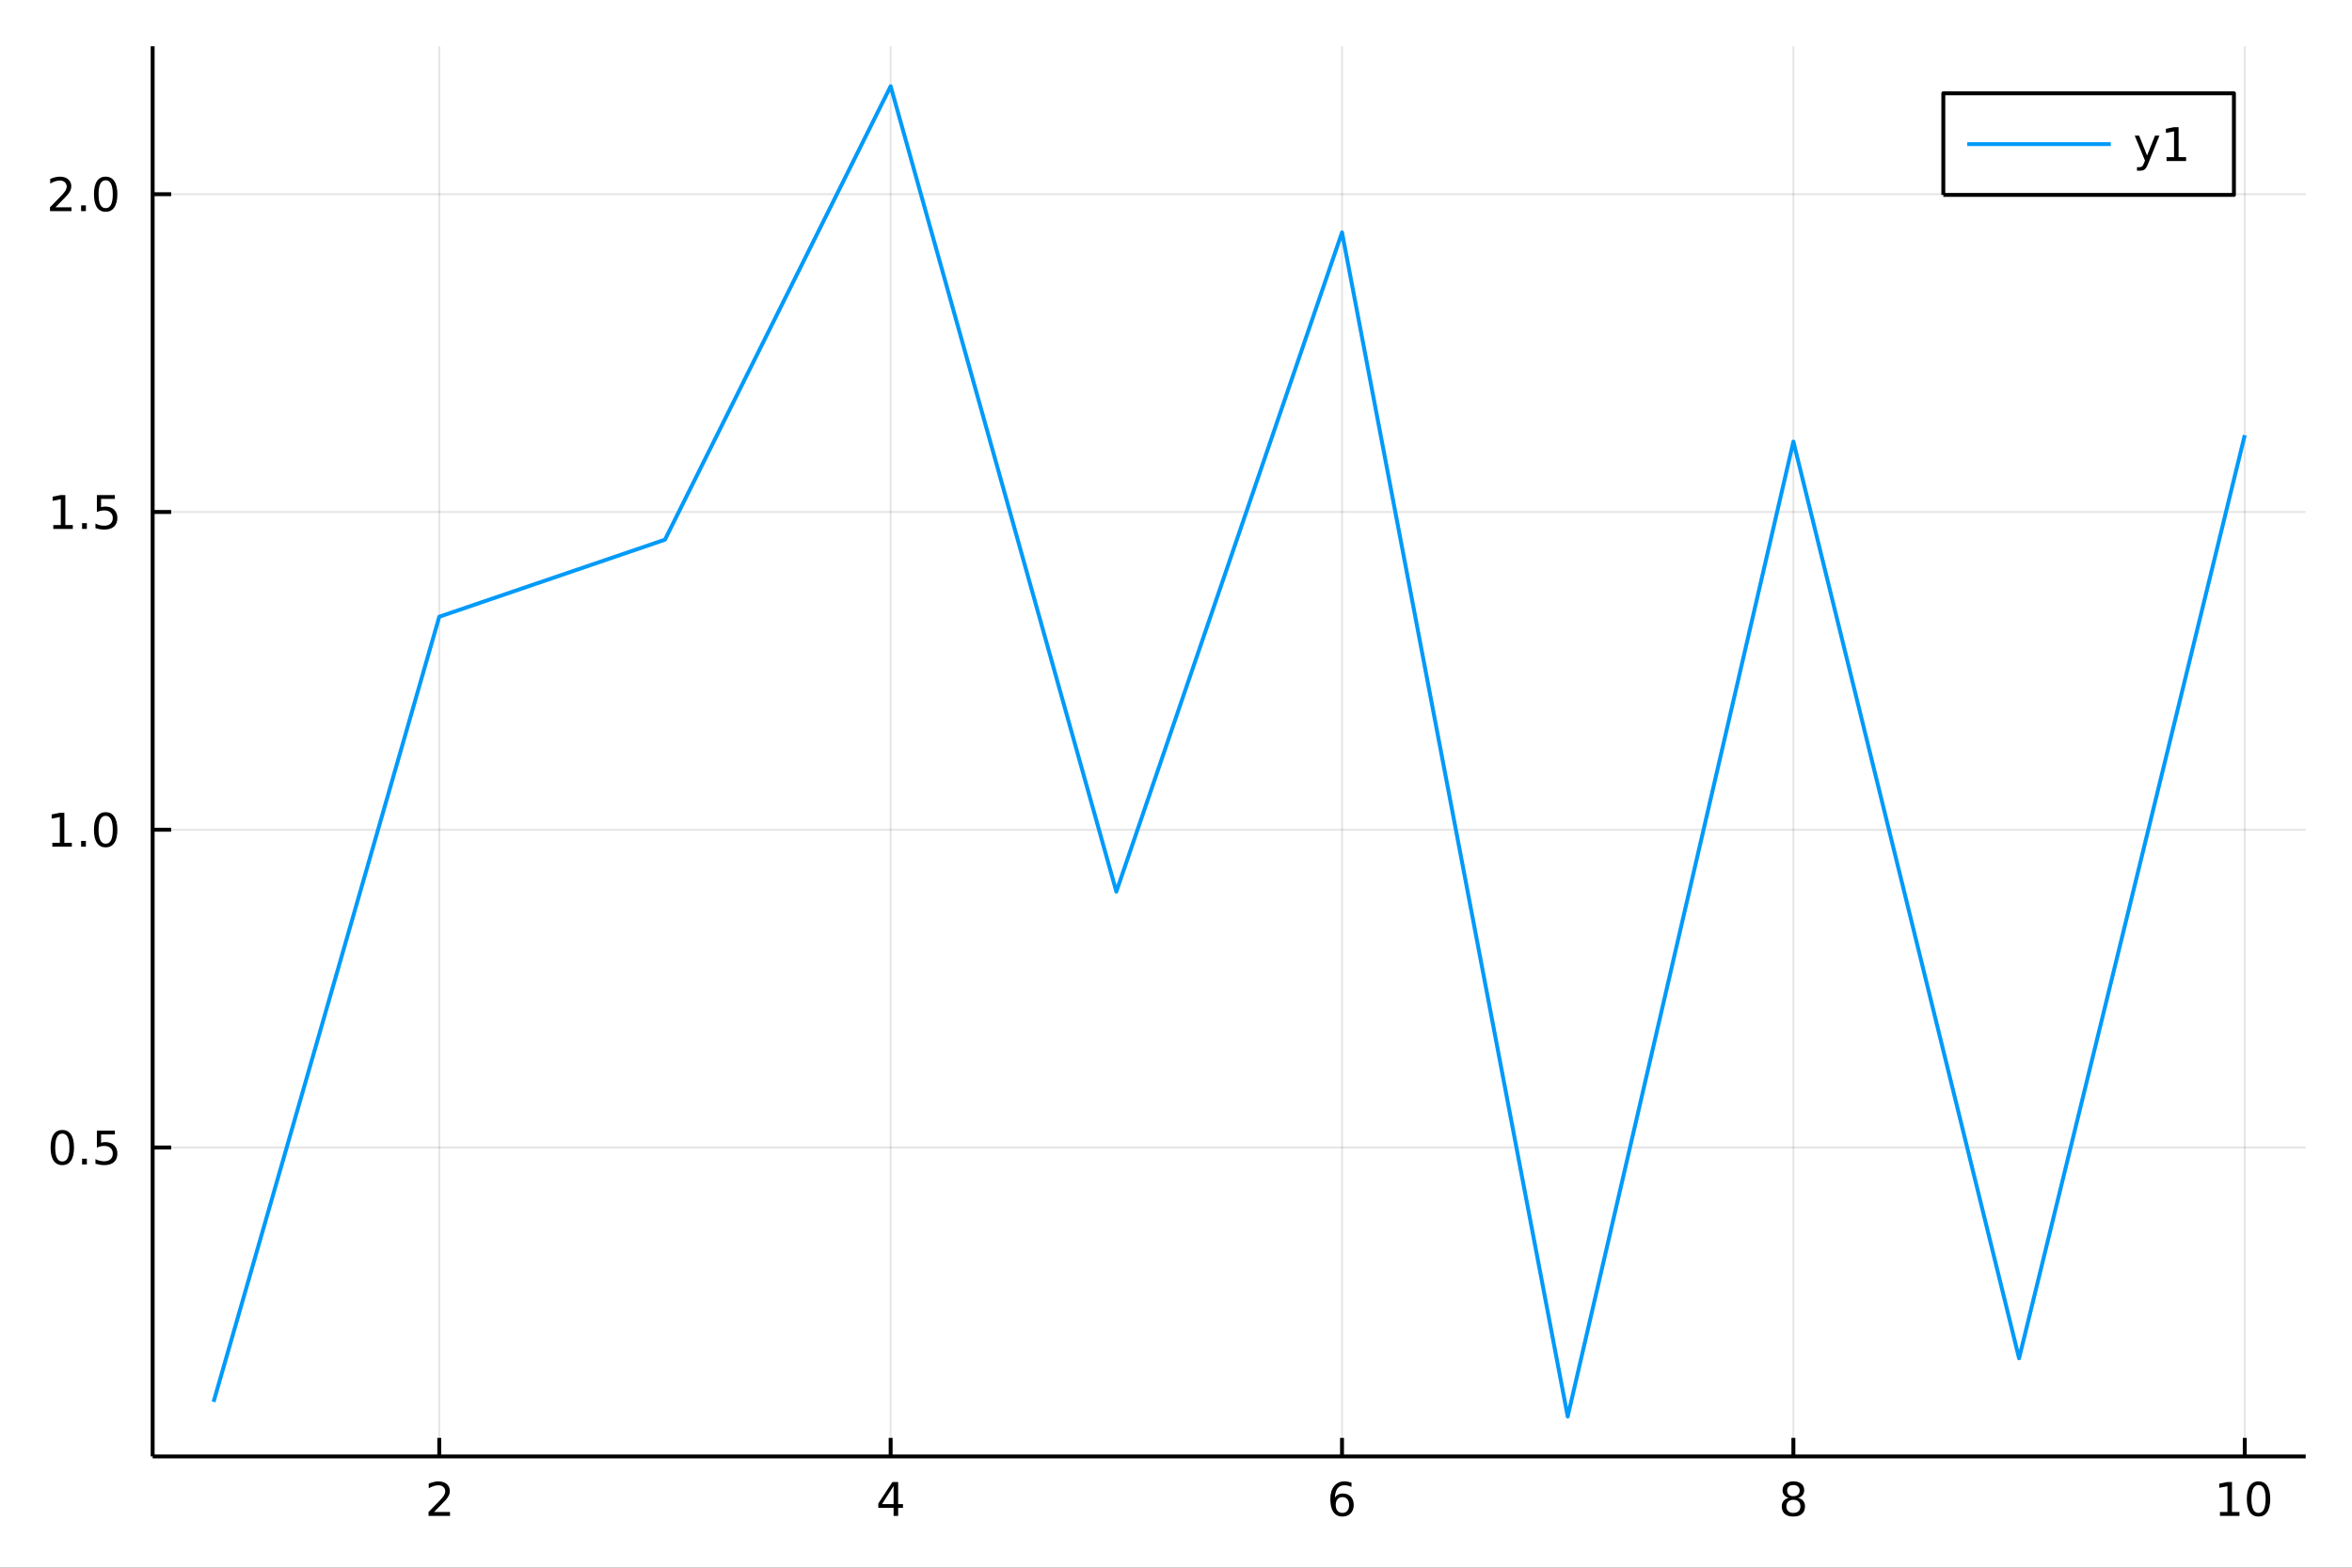 <?xml version="1.0" encoding="utf-8"?>
<svg xmlns="http://www.w3.org/2000/svg" xmlns:xlink="http://www.w3.org/1999/xlink" width="600" height="400" viewBox="0 0 2400 1600">
<rect x="0" y="0" width="2400" height="1600" fill="#333333" stroke="none"/>
<defs>
  <clipPath id="clip340">
    <rect x="0" y="0" width="2400" height="1600"/>
  </clipPath>
</defs>
<path clip-path="url(#clip340)" d="
M0 1600 L2400 1600 L2400 0 L0 0  Z
  " fill="#ffffff" fill-rule="evenodd" fill-opacity="1"/>
<defs>
  <clipPath id="clip341">
    <rect x="480" y="0" width="1681" height="1600"/>
  </clipPath>
</defs>
<path clip-path="url(#clip340)" d="
M155.765 1486.45 L2352.76 1486.45 L2352.76 47.244 L155.765 47.244  Z
  " fill="#ffffff" fill-rule="evenodd" fill-opacity="1"/>
<defs>
  <clipPath id="clip342">
    <rect x="155" y="47" width="2198" height="1440"/>
  </clipPath>
</defs>
<polyline clip-path="url(#clip342)" style="stroke:#000000; stroke-linecap:butt; stroke-linejoin:round; stroke-width:2; stroke-opacity:0.1; fill:none" points="
  448.236,1486.45 448.236,47.244 
  "/>
<polyline clip-path="url(#clip342)" style="stroke:#000000; stroke-linecap:butt; stroke-linejoin:round; stroke-width:2; stroke-opacity:0.1; fill:none" points="
  908.822,1486.45 908.822,47.244 
  "/>
<polyline clip-path="url(#clip342)" style="stroke:#000000; stroke-linecap:butt; stroke-linejoin:round; stroke-width:2; stroke-opacity:0.1; fill:none" points="
  1369.41,1486.45 1369.41,47.244 
  "/>
<polyline clip-path="url(#clip342)" style="stroke:#000000; stroke-linecap:butt; stroke-linejoin:round; stroke-width:2; stroke-opacity:0.1; fill:none" points="
  1829.99,1486.45 1829.99,47.244 
  "/>
<polyline clip-path="url(#clip342)" style="stroke:#000000; stroke-linecap:butt; stroke-linejoin:round; stroke-width:2; stroke-opacity:0.1; fill:none" points="
  2290.58,1486.45 2290.58,47.244 
  "/>
<polyline clip-path="url(#clip340)" style="stroke:#000000; stroke-linecap:butt; stroke-linejoin:round; stroke-width:4; stroke-opacity:1; fill:none" points="
  155.765,1486.45 2352.76,1486.45 
  "/>
<polyline clip-path="url(#clip340)" style="stroke:#000000; stroke-linecap:butt; stroke-linejoin:round; stroke-width:4; stroke-opacity:1; fill:none" points="
  448.236,1486.45 448.236,1467.55 
  "/>
<polyline clip-path="url(#clip340)" style="stroke:#000000; stroke-linecap:butt; stroke-linejoin:round; stroke-width:4; stroke-opacity:1; fill:none" points="
  908.822,1486.45 908.822,1467.55 
  "/>
<polyline clip-path="url(#clip340)" style="stroke:#000000; stroke-linecap:butt; stroke-linejoin:round; stroke-width:4; stroke-opacity:1; fill:none" points="
  1369.41,1486.45 1369.41,1467.55 
  "/>
<polyline clip-path="url(#clip340)" style="stroke:#000000; stroke-linecap:butt; stroke-linejoin:round; stroke-width:4; stroke-opacity:1; fill:none" points="
  1829.99,1486.45 1829.99,1467.55 
  "/>
<polyline clip-path="url(#clip340)" style="stroke:#000000; stroke-linecap:butt; stroke-linejoin:round; stroke-width:4; stroke-opacity:1; fill:none" points="
  2290.58,1486.45 2290.58,1467.55 
  "/>
<path clip-path="url(#clip340)" d="M442.889 1543.18 L459.209 1543.18 L459.209 1547.12 L437.264 1547.12 L437.264 1543.18 Q439.926 1540.43 444.51 1535.8 Q449.116 1531.15 450.297 1529.81 Q452.542 1527.28 453.422 1525.55 Q454.324 1523.79 454.324 1522.1 Q454.324 1519.34 452.38 1517.61 Q450.459 1515.87 447.357 1515.87 Q445.158 1515.87 442.704 1516.63 Q440.274 1517.4 437.496 1518.95 L437.496 1514.23 Q440.32 1513.09 442.774 1512.51 Q445.227 1511.93 447.264 1511.93 Q452.635 1511.93 455.829 1514.62 Q459.023 1517.31 459.023 1521.8 Q459.023 1523.93 458.213 1525.85 Q457.426 1527.74 455.32 1530.34 Q454.741 1531.01 451.639 1534.23 Q448.537 1537.42 442.889 1543.18 Z" fill="#000000" fill-rule="evenodd" fill-opacity="1" /><path clip-path="url(#clip340)" d="M911.831 1516.63 L900.025 1535.08 L911.831 1535.08 L911.831 1516.63 M910.604 1512.56 L916.484 1512.56 L916.484 1535.08 L921.414 1535.08 L921.414 1538.97 L916.484 1538.97 L916.484 1547.12 L911.831 1547.12 L911.831 1538.97 L896.229 1538.97 L896.229 1534.46 L910.604 1512.56 Z" fill="#000000" fill-rule="evenodd" fill-opacity="1" /><path clip-path="url(#clip340)" d="M1369.81 1527.98 Q1366.66 1527.98 1364.81 1530.13 Q1362.98 1532.28 1362.98 1536.03 Q1362.98 1539.76 1364.81 1541.93 Q1366.66 1544.09 1369.81 1544.09 Q1372.96 1544.09 1374.79 1541.93 Q1376.64 1539.76 1376.64 1536.03 Q1376.64 1532.28 1374.79 1530.13 Q1372.96 1527.98 1369.81 1527.98 M1379.09 1513.32 L1379.09 1517.58 Q1377.33 1516.75 1375.53 1516.31 Q1373.75 1515.87 1371.99 1515.87 Q1367.36 1515.87 1364.9 1519 Q1362.47 1522.12 1362.13 1528.44 Q1363.49 1526.43 1365.55 1525.36 Q1367.61 1524.27 1370.09 1524.27 Q1375.3 1524.27 1378.31 1527.44 Q1381.34 1530.59 1381.34 1536.03 Q1381.34 1541.36 1378.19 1544.57 Q1375.04 1547.79 1369.81 1547.79 Q1363.82 1547.79 1360.65 1543.21 Q1357.47 1538.6 1357.47 1529.87 Q1357.47 1521.68 1361.36 1516.82 Q1365.25 1511.93 1371.8 1511.93 Q1373.56 1511.93 1375.34 1512.28 Q1377.15 1512.63 1379.09 1513.32 Z" fill="#000000" fill-rule="evenodd" fill-opacity="1" /><path clip-path="url(#clip340)" d="M1829.99 1530.71 Q1826.66 1530.71 1824.74 1532.49 Q1822.84 1534.27 1822.84 1537.4 Q1822.84 1540.52 1824.74 1542.31 Q1826.66 1544.09 1829.99 1544.09 Q1833.33 1544.09 1835.25 1542.31 Q1837.17 1540.5 1837.17 1537.4 Q1837.17 1534.27 1835.25 1532.49 Q1833.35 1530.71 1829.99 1530.71 M1825.32 1528.72 Q1822.31 1527.98 1820.62 1525.92 Q1818.95 1523.86 1818.95 1520.89 Q1818.95 1516.75 1821.89 1514.34 Q1824.85 1511.93 1829.99 1511.93 Q1835.15 1511.93 1838.09 1514.34 Q1841.03 1516.75 1841.03 1520.89 Q1841.03 1523.86 1839.34 1525.92 Q1837.68 1527.98 1834.69 1528.72 Q1838.07 1529.5 1839.95 1531.8 Q1841.84 1534.09 1841.84 1537.4 Q1841.84 1542.42 1838.76 1545.11 Q1835.71 1547.79 1829.99 1547.79 Q1824.27 1547.79 1821.2 1545.11 Q1818.14 1542.42 1818.14 1537.4 Q1818.14 1534.09 1820.04 1531.8 Q1821.94 1529.5 1825.32 1528.72 M1823.6 1521.33 Q1823.6 1524.02 1825.27 1525.52 Q1826.96 1527.03 1829.99 1527.03 Q1833 1527.03 1834.69 1525.52 Q1836.4 1524.02 1836.4 1521.33 Q1836.4 1518.65 1834.69 1517.14 Q1833 1515.64 1829.99 1515.64 Q1826.96 1515.64 1825.27 1517.14 Q1823.6 1518.65 1823.6 1521.33 Z" fill="#000000" fill-rule="evenodd" fill-opacity="1" /><path clip-path="url(#clip340)" d="M2265.26 1543.18 L2272.9 1543.18 L2272.9 1516.82 L2264.59 1518.49 L2264.59 1514.23 L2272.86 1512.56 L2277.53 1512.56 L2277.53 1543.18 L2285.17 1543.18 L2285.17 1547.12 L2265.26 1547.12 L2265.26 1543.18 Z" fill="#000000" fill-rule="evenodd" fill-opacity="1" /><path clip-path="url(#clip340)" d="M2304.62 1515.64 Q2301.01 1515.64 2299.18 1519.2 Q2297.37 1522.75 2297.37 1529.87 Q2297.37 1536.98 2299.18 1540.55 Q2301.01 1544.09 2304.62 1544.09 Q2308.25 1544.09 2310.06 1540.55 Q2311.88 1536.98 2311.88 1529.87 Q2311.88 1522.75 2310.06 1519.2 Q2308.25 1515.64 2304.62 1515.64 M2304.62 1511.93 Q2310.43 1511.93 2313.48 1516.54 Q2316.56 1521.12 2316.56 1529.87 Q2316.56 1538.6 2313.48 1543.21 Q2310.43 1547.79 2304.62 1547.79 Q2298.81 1547.79 2295.73 1543.21 Q2292.67 1538.6 2292.67 1529.87 Q2292.67 1521.12 2295.73 1516.54 Q2298.81 1511.93 2304.62 1511.93 Z" fill="#000000" fill-rule="evenodd" fill-opacity="1" /><polyline clip-path="url(#clip342)" style="stroke:#000000; stroke-linecap:butt; stroke-linejoin:round; stroke-width:2; stroke-opacity:0.1; fill:none" points="
  155.765,1171.18 2352.76,1171.18 
  "/>
<polyline clip-path="url(#clip342)" style="stroke:#000000; stroke-linecap:butt; stroke-linejoin:round; stroke-width:2; stroke-opacity:0.1; fill:none" points="
  155.765,846.858 2352.76,846.858 
  "/>
<polyline clip-path="url(#clip342)" style="stroke:#000000; stroke-linecap:butt; stroke-linejoin:round; stroke-width:2; stroke-opacity:0.1; fill:none" points="
  155.765,522.532 2352.76,522.532 
  "/>
<polyline clip-path="url(#clip342)" style="stroke:#000000; stroke-linecap:butt; stroke-linejoin:round; stroke-width:2; stroke-opacity:0.1; fill:none" points="
  155.765,198.206 2352.76,198.206 
  "/>
<polyline clip-path="url(#clip340)" style="stroke:#000000; stroke-linecap:butt; stroke-linejoin:round; stroke-width:4; stroke-opacity:1; fill:none" points="
  155.765,1486.45 155.765,47.244 
  "/>
<polyline clip-path="url(#clip340)" style="stroke:#000000; stroke-linecap:butt; stroke-linejoin:round; stroke-width:4; stroke-opacity:1; fill:none" points="
  155.765,1171.18 174.663,1171.18 
  "/>
<polyline clip-path="url(#clip340)" style="stroke:#000000; stroke-linecap:butt; stroke-linejoin:round; stroke-width:4; stroke-opacity:1; fill:none" points="
  155.765,846.858 174.663,846.858 
  "/>
<polyline clip-path="url(#clip340)" style="stroke:#000000; stroke-linecap:butt; stroke-linejoin:round; stroke-width:4; stroke-opacity:1; fill:none" points="
  155.765,522.532 174.663,522.532 
  "/>
<polyline clip-path="url(#clip340)" style="stroke:#000000; stroke-linecap:butt; stroke-linejoin:round; stroke-width:4; stroke-opacity:1; fill:none" points="
  155.765,198.206 174.663,198.206 
  "/>
<path clip-path="url(#clip340)" d="M63.585 1156.98 Q59.974 1156.98 58.145 1160.55 Q56.339 1164.09 56.339 1171.22 Q56.339 1178.33 58.145 1181.89 Q59.974 1185.43 63.585 1185.43 Q67.219 1185.43 69.024 1181.89 Q70.853 1178.33 70.853 1171.22 Q70.853 1164.09 69.024 1160.55 Q67.219 1156.98 63.585 1156.98 M63.585 1153.28 Q69.395 1153.28 72.45 1157.89 Q75.529 1162.47 75.529 1171.22 Q75.529 1179.95 72.45 1184.55 Q69.395 1189.14 63.585 1189.14 Q57.775 1189.14 54.696 1184.55 Q51.64 1179.95 51.64 1171.22 Q51.64 1162.47 54.696 1157.89 Q57.775 1153.28 63.585 1153.28 Z" fill="#000000" fill-rule="evenodd" fill-opacity="1" /><path clip-path="url(#clip340)" d="M83.747 1182.58 L88.631 1182.58 L88.631 1188.46 L83.747 1188.46 L83.747 1182.58 Z" fill="#000000" fill-rule="evenodd" fill-opacity="1" /><path clip-path="url(#clip340)" d="M98.862 1153.9 L117.219 1153.9 L117.219 1157.84 L103.145 1157.84 L103.145 1166.31 Q104.163 1165.96 105.182 1165.8 Q106.2 1165.62 107.219 1165.62 Q113.006 1165.62 116.385 1168.79 Q119.765 1171.96 119.765 1177.38 Q119.765 1182.96 116.293 1186.06 Q112.82 1189.14 106.501 1189.14 Q104.325 1189.14 102.057 1188.77 Q99.811 1188.39 97.404 1187.65 L97.404 1182.96 Q99.487 1184.09 101.709 1184.64 Q103.932 1185.2 106.408 1185.2 Q110.413 1185.2 112.751 1183.09 Q115.089 1180.99 115.089 1177.38 Q115.089 1173.77 112.751 1171.66 Q110.413 1169.55 106.408 1169.55 Q104.534 1169.55 102.659 1169.97 Q100.807 1170.39 98.862 1171.27 L98.862 1153.9 Z" fill="#000000" fill-rule="evenodd" fill-opacity="1" /><path clip-path="url(#clip340)" d="M53.4 860.203 L61.038 860.203 L61.038 833.838 L52.728 835.504 L52.728 831.245 L60.992 829.578 L65.668 829.578 L65.668 860.203 L73.307 860.203 L73.307 864.138 L53.4 864.138 L53.4 860.203 Z" fill="#000000" fill-rule="evenodd" fill-opacity="1" /><path clip-path="url(#clip340)" d="M82.751 858.259 L87.635 858.259 L87.635 864.138 L82.751 864.138 L82.751 858.259 Z" fill="#000000" fill-rule="evenodd" fill-opacity="1" /><path clip-path="url(#clip340)" d="M107.821 832.657 Q104.209 832.657 102.381 836.222 Q100.575 839.763 100.575 846.893 Q100.575 854 102.381 857.564 Q104.209 861.106 107.821 861.106 Q111.455 861.106 113.26 857.564 Q115.089 854 115.089 846.893 Q115.089 839.763 113.26 836.222 Q111.455 832.657 107.821 832.657 M107.821 828.953 Q113.631 828.953 116.686 833.56 Q119.765 838.143 119.765 846.893 Q119.765 855.62 116.686 860.226 Q113.631 864.81 107.821 864.81 Q102.01 864.81 98.932 860.226 Q95.876 855.62 95.876 846.893 Q95.876 838.143 98.932 833.56 Q102.01 828.953 107.821 828.953 Z" fill="#000000" fill-rule="evenodd" fill-opacity="1" /><path clip-path="url(#clip340)" d="M54.395 535.877 L62.034 535.877 L62.034 509.512 L53.724 511.178 L53.724 506.919 L61.987 505.252 L66.663 505.252 L66.663 535.877 L74.302 535.877 L74.302 539.812 L54.395 539.812 L54.395 535.877 Z" fill="#000000" fill-rule="evenodd" fill-opacity="1" /><path clip-path="url(#clip340)" d="M83.747 533.933 L88.631 533.933 L88.631 539.812 L83.747 539.812 L83.747 533.933 Z" fill="#000000" fill-rule="evenodd" fill-opacity="1" /><path clip-path="url(#clip340)" d="M98.862 505.252 L117.219 505.252 L117.219 509.187 L103.145 509.187 L103.145 517.66 Q104.163 517.312 105.182 517.15 Q106.2 516.965 107.219 516.965 Q113.006 516.965 116.385 520.136 Q119.765 523.308 119.765 528.724 Q119.765 534.303 116.293 537.405 Q112.82 540.484 106.501 540.484 Q104.325 540.484 102.057 540.113 Q99.811 539.743 97.404 539.002 L97.404 534.303 Q99.487 535.437 101.709 535.993 Q103.932 536.548 106.408 536.548 Q110.413 536.548 112.751 534.442 Q115.089 532.336 115.089 528.724 Q115.089 525.113 112.751 523.007 Q110.413 520.9 106.408 520.9 Q104.534 520.9 102.659 521.317 Q100.807 521.734 98.862 522.613 L98.862 505.252 Z" fill="#000000" fill-rule="evenodd" fill-opacity="1" /><path clip-path="url(#clip340)" d="M56.617 211.551 L72.936 211.551 L72.936 215.486 L50.992 215.486 L50.992 211.551 Q53.654 208.797 58.237 204.167 Q62.844 199.514 64.025 198.172 Q66.27 195.648 67.149 193.912 Q68.052 192.153 68.052 190.463 Q68.052 187.709 66.108 185.973 Q64.186 184.236 61.085 184.236 Q58.886 184.236 56.432 185 Q54.001 185.764 51.224 187.315 L51.224 182.593 Q54.048 181.459 56.501 180.88 Q58.955 180.301 60.992 180.301 Q66.362 180.301 69.557 182.986 Q72.751 185.672 72.751 190.162 Q72.751 192.292 71.941 194.213 Q71.154 196.111 69.048 198.704 Q68.469 199.375 65.367 202.593 Q62.265 205.787 56.617 211.551 Z" fill="#000000" fill-rule="evenodd" fill-opacity="1" /><path clip-path="url(#clip340)" d="M82.751 209.607 L87.635 209.607 L87.635 215.486 L82.751 215.486 L82.751 209.607 Z" fill="#000000" fill-rule="evenodd" fill-opacity="1" /><path clip-path="url(#clip340)" d="M107.821 184.005 Q104.209 184.005 102.381 187.57 Q100.575 191.111 100.575 198.241 Q100.575 205.347 102.381 208.912 Q104.209 212.454 107.821 212.454 Q111.455 212.454 113.26 208.912 Q115.089 205.347 115.089 198.241 Q115.089 191.111 113.26 187.57 Q111.455 184.005 107.821 184.005 M107.821 180.301 Q113.631 180.301 116.686 184.908 Q119.765 189.491 119.765 198.241 Q119.765 206.968 116.686 211.574 Q113.631 216.158 107.821 216.158 Q102.01 216.158 98.932 211.574 Q95.876 206.968 95.876 198.241 Q95.876 189.491 98.932 184.908 Q102.01 180.301 107.821 180.301 Z" fill="#000000" fill-rule="evenodd" fill-opacity="1" /><polyline clip-path="url(#clip342)" style="stroke:#009af9; stroke-linecap:butt; stroke-linejoin:round; stroke-width:4; stroke-opacity:1; fill:none" points="
  217.944,1430.72 448.236,629.422 678.529,550.805 908.822,87.976 1139.11,910.03 1369.41,237.19 1599.7,1445.72 1829.99,450.687 2060.28,1386.31 2290.58,444.142 
  
  "/>
<path clip-path="url(#clip340)" d="
M1982.98 198.898 L2279.52 198.898 L2279.52 95.218 L1982.98 95.218  Z
  " fill="#ffffff" fill-rule="evenodd" fill-opacity="1"/>
<polyline clip-path="url(#clip340)" style="stroke:#000000; stroke-linecap:butt; stroke-linejoin:round; stroke-width:4; stroke-opacity:1; fill:none" points="
  1982.98,198.898 2279.52,198.898 2279.52,95.218 1982.98,95.218 1982.98,198.898 
  "/>
<polyline clip-path="url(#clip340)" style="stroke:#009af9; stroke-linecap:butt; stroke-linejoin:round; stroke-width:4; stroke-opacity:1; fill:none" points="
  2007.39,147.058 2153.86,147.058 
  "/>
<path clip-path="url(#clip340)" d="M2192.11 166.745 Q2190.31 171.375 2188.59 172.787 Q2186.88 174.199 2184.01 174.199 L2180.61 174.199 L2180.61 170.634 L2183.11 170.634 Q2184.87 170.634 2185.84 169.8 Q2186.81 168.967 2187.99 165.865 L2188.76 163.921 L2178.27 138.412 L2182.78 138.412 L2190.89 158.689 L2198.99 138.412 L2203.5 138.412 L2192.11 166.745 Z" fill="#000000" fill-rule="evenodd" fill-opacity="1" /><path clip-path="url(#clip340)" d="M2210.79 160.402 L2218.43 160.402 L2218.43 134.037 L2210.12 135.703 L2210.12 131.444 L2218.39 129.778 L2223.06 129.778 L2223.06 160.402 L2230.7 160.402 L2230.7 164.338 L2210.79 164.338 L2210.79 160.402 Z" fill="#000000" fill-rule="evenodd" fill-opacity="1" /></svg>
